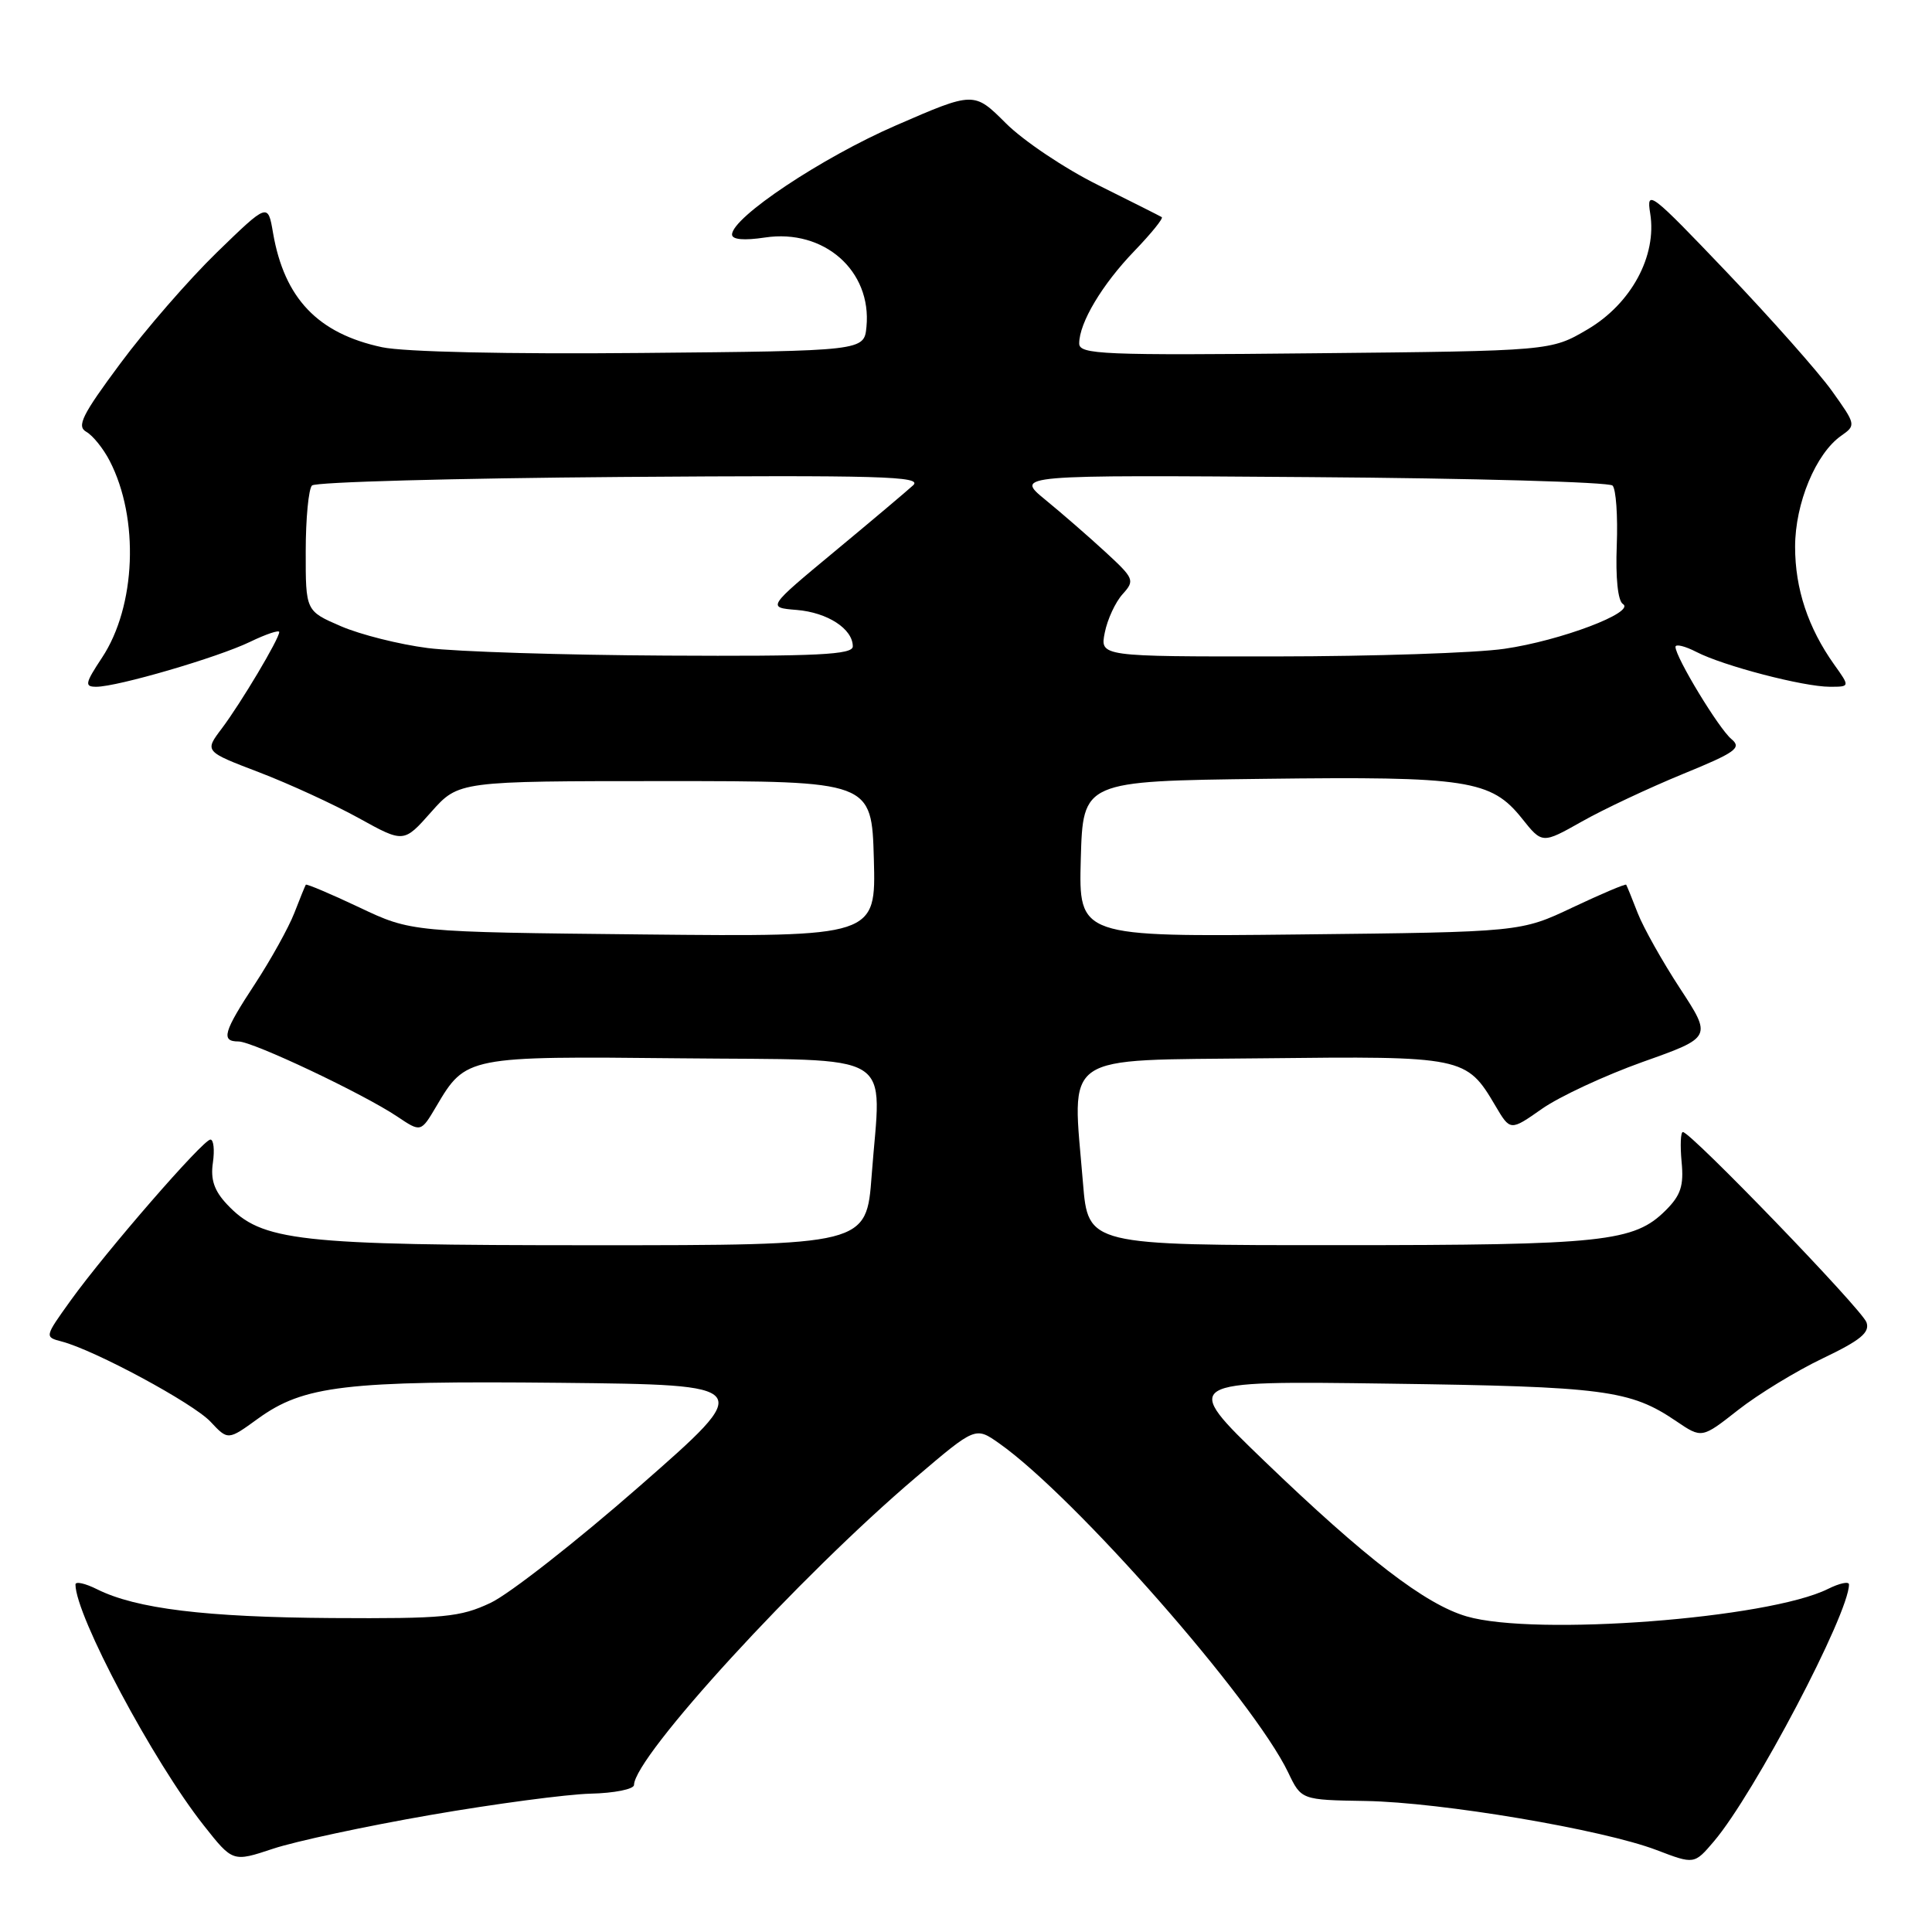 <?xml version="1.0" encoding="UTF-8" standalone="no"?>
<!DOCTYPE svg PUBLIC "-//W3C//DTD SVG 1.1//EN" "http://www.w3.org/Graphics/SVG/1.1/DTD/svg11.dtd" >
<svg xmlns="http://www.w3.org/2000/svg" xmlns:xlink="http://www.w3.org/1999/xlink" version="1.1" viewBox="0 0 256 256">
 <g >
 <path fill="currentColor"
d=" M 57.00 240.50 C 65.53 239.02 75.09 237.75 78.25 237.67 C 81.41 237.60 84.00 237.07 84.01 236.52 C 84.05 232.76 105.98 208.82 121.38 195.74 C 129.25 189.04 129.25 189.04 132.38 191.24 C 142.41 198.30 166.08 225.25 170.69 234.86 C 172.43 238.50 172.43 238.50 180.96 238.64 C 191.00 238.81 212.37 242.42 219.50 245.14 C 224.50 247.05 224.50 247.05 227.11 243.98 C 232.44 237.71 245.00 213.82 245.00 209.95 C 245.00 209.51 243.75 209.78 242.22 210.54 C 234.34 214.47 203.42 216.83 194.34 214.18 C 188.87 212.59 180.95 206.50 167.50 193.56 C 156.50 182.96 156.50 182.96 184.00 183.34 C 212.59 183.73 216.01 184.17 222.12 188.32 C 225.50 190.61 225.50 190.61 230.31 186.83 C 232.96 184.75 238.00 181.67 241.52 179.99 C 246.52 177.60 247.79 176.57 247.32 175.22 C 246.74 173.52 224.04 150.00 222.99 150.00 C 222.69 150.00 222.62 151.78 222.82 153.95 C 223.13 157.11 222.71 158.38 220.73 160.36 C 216.53 164.56 212.54 164.99 177.34 164.99 C 144.18 165.00 144.18 165.00 143.50 156.75 C 142.07 139.25 140.20 140.54 167.40 140.23 C 193.91 139.93 194.31 140.01 198.14 146.51 C 200.12 149.87 200.12 149.87 204.31 146.93 C 206.62 145.31 212.63 142.51 217.67 140.71 C 226.85 137.45 226.85 137.45 222.61 130.97 C 220.28 127.41 217.76 122.92 217.01 121.00 C 216.27 119.08 215.57 117.38 215.48 117.23 C 215.38 117.09 212.19 118.44 208.40 120.23 C 201.50 123.50 201.50 123.50 172.21 123.82 C 142.93 124.14 142.93 124.14 143.21 113.82 C 143.50 103.50 143.50 103.50 167.50 103.20 C 194.45 102.86 197.59 103.35 201.66 108.44 C 204.35 111.82 204.35 111.82 209.60 108.86 C 212.48 107.23 218.49 104.41 222.94 102.58 C 230.01 99.69 230.83 99.10 229.42 97.93 C 227.76 96.56 222.03 87.11 222.01 85.72 C 222.00 85.30 223.26 85.60 224.79 86.39 C 228.35 88.23 238.97 91.00 242.46 91.00 C 245.14 91.00 245.14 91.00 243.04 88.06 C 239.58 83.19 237.86 78.02 237.86 72.46 C 237.86 66.70 240.60 60.09 243.98 57.73 C 245.95 56.35 245.92 56.25 242.74 51.80 C 240.96 49.31 234.68 42.23 228.80 36.06 C 218.71 25.48 218.13 25.03 218.66 28.28 C 219.57 33.91 216.15 40.24 210.35 43.65 C 205.50 46.50 205.50 46.50 174.25 46.81 C 146.03 47.10 143.00 46.97 143.00 45.51 C 143.00 42.78 146.03 37.70 150.30 33.27 C 152.54 30.94 154.18 28.92 153.94 28.77 C 153.70 28.62 149.90 26.71 145.50 24.52 C 141.10 22.34 135.60 18.65 133.28 16.33 C 129.06 12.12 129.06 12.12 118.71 16.62 C 108.90 20.88 97.00 28.81 97.00 31.08 C 97.00 31.75 98.58 31.89 101.37 31.47 C 109.19 30.30 115.53 35.88 114.81 43.31 C 114.50 46.50 114.50 46.50 85.00 46.77 C 67.32 46.94 53.55 46.63 50.63 46.01 C 42.11 44.19 37.68 39.54 36.18 30.87 C 35.50 26.88 35.50 26.88 28.74 33.44 C 25.03 37.05 19.26 43.68 15.93 48.18 C 10.87 54.99 10.13 56.49 11.44 57.22 C 12.30 57.71 13.69 59.43 14.53 61.06 C 18.48 68.69 18.02 80.34 13.52 87.14 C 11.26 90.56 11.18 91.00 12.76 91.00 C 15.56 91.00 28.85 87.12 33.13 85.05 C 35.26 84.02 37.00 83.44 37.00 83.75 C 37.00 84.64 31.92 93.17 29.38 96.54 C 27.09 99.57 27.09 99.57 34.35 102.34 C 38.34 103.87 44.28 106.60 47.55 108.41 C 53.50 111.70 53.50 111.70 57.13 107.60 C 60.77 103.50 60.77 103.50 88.13 103.50 C 115.50 103.50 115.50 103.50 115.79 113.82 C 116.07 124.13 116.07 124.13 85.29 123.82 C 54.50 123.50 54.50 123.50 47.60 120.23 C 43.81 118.44 40.62 117.09 40.52 117.23 C 40.43 117.38 39.73 119.08 38.99 121.00 C 38.24 122.92 35.91 127.12 33.82 130.32 C 29.59 136.76 29.24 138.00 31.60 138.00 C 33.49 138.00 48.12 144.92 52.64 147.95 C 55.77 150.05 55.77 150.05 57.81 146.60 C 61.72 139.97 61.88 139.94 90.10 140.23 C 119.38 140.54 116.75 138.94 115.50 155.75 C 114.81 165.00 114.81 165.00 78.59 165.00 C 39.25 165.00 34.69 164.49 30.07 159.57 C 28.38 157.77 27.88 156.29 28.21 154.06 C 28.45 152.38 28.31 151.00 27.88 151.00 C 26.91 151.00 14.03 165.83 9.37 172.31 C 5.89 177.16 5.89 177.16 8.19 177.76 C 12.57 178.91 25.57 185.92 27.89 188.38 C 30.21 190.86 30.21 190.86 34.18 187.98 C 40.25 183.59 45.76 182.94 74.29 183.23 C 100.08 183.50 100.08 183.50 84.79 196.89 C 76.38 204.26 67.47 211.23 65.00 212.39 C 60.96 214.29 58.82 214.49 44.00 214.40 C 27.23 214.29 18.05 213.17 12.87 210.59 C 11.29 209.80 10.00 209.51 10.00 209.95 C 10.00 214.06 20.30 233.41 27.01 241.89 C 30.84 246.74 30.84 246.74 36.17 244.97 C 39.10 243.99 48.47 241.98 57.00 240.50 Z  M 56.68 85.87 C 52.92 85.39 47.75 84.09 45.18 82.98 C 40.50 80.96 40.50 80.96 40.51 73.06 C 40.51 68.71 40.89 64.78 41.34 64.33 C 41.79 63.87 60.24 63.37 82.33 63.20 C 116.68 62.95 122.28 63.11 121.00 64.30 C 120.17 65.06 115.48 69.02 110.57 73.09 C 101.64 80.50 101.64 80.50 105.57 80.82 C 109.66 81.16 113.00 83.33 113.00 85.65 C 113.00 86.75 108.38 86.98 88.25 86.87 C 74.64 86.80 60.43 86.35 56.68 85.87 Z  M 146.39 83.82 C 146.74 82.06 147.80 79.78 148.75 78.73 C 150.39 76.91 150.30 76.67 146.48 73.15 C 144.29 71.13 140.70 68.01 138.50 66.21 C 134.50 62.93 134.50 62.93 173.67 63.22 C 195.21 63.37 213.21 63.88 213.67 64.34 C 214.13 64.80 214.38 68.36 214.23 72.26 C 214.06 76.58 214.38 79.62 215.04 80.03 C 216.79 81.11 206.77 84.90 199.33 85.97 C 195.57 86.52 181.98 86.97 169.12 86.98 C 145.75 87.00 145.75 87.00 146.39 83.82 Z "/>
</g>
</svg>